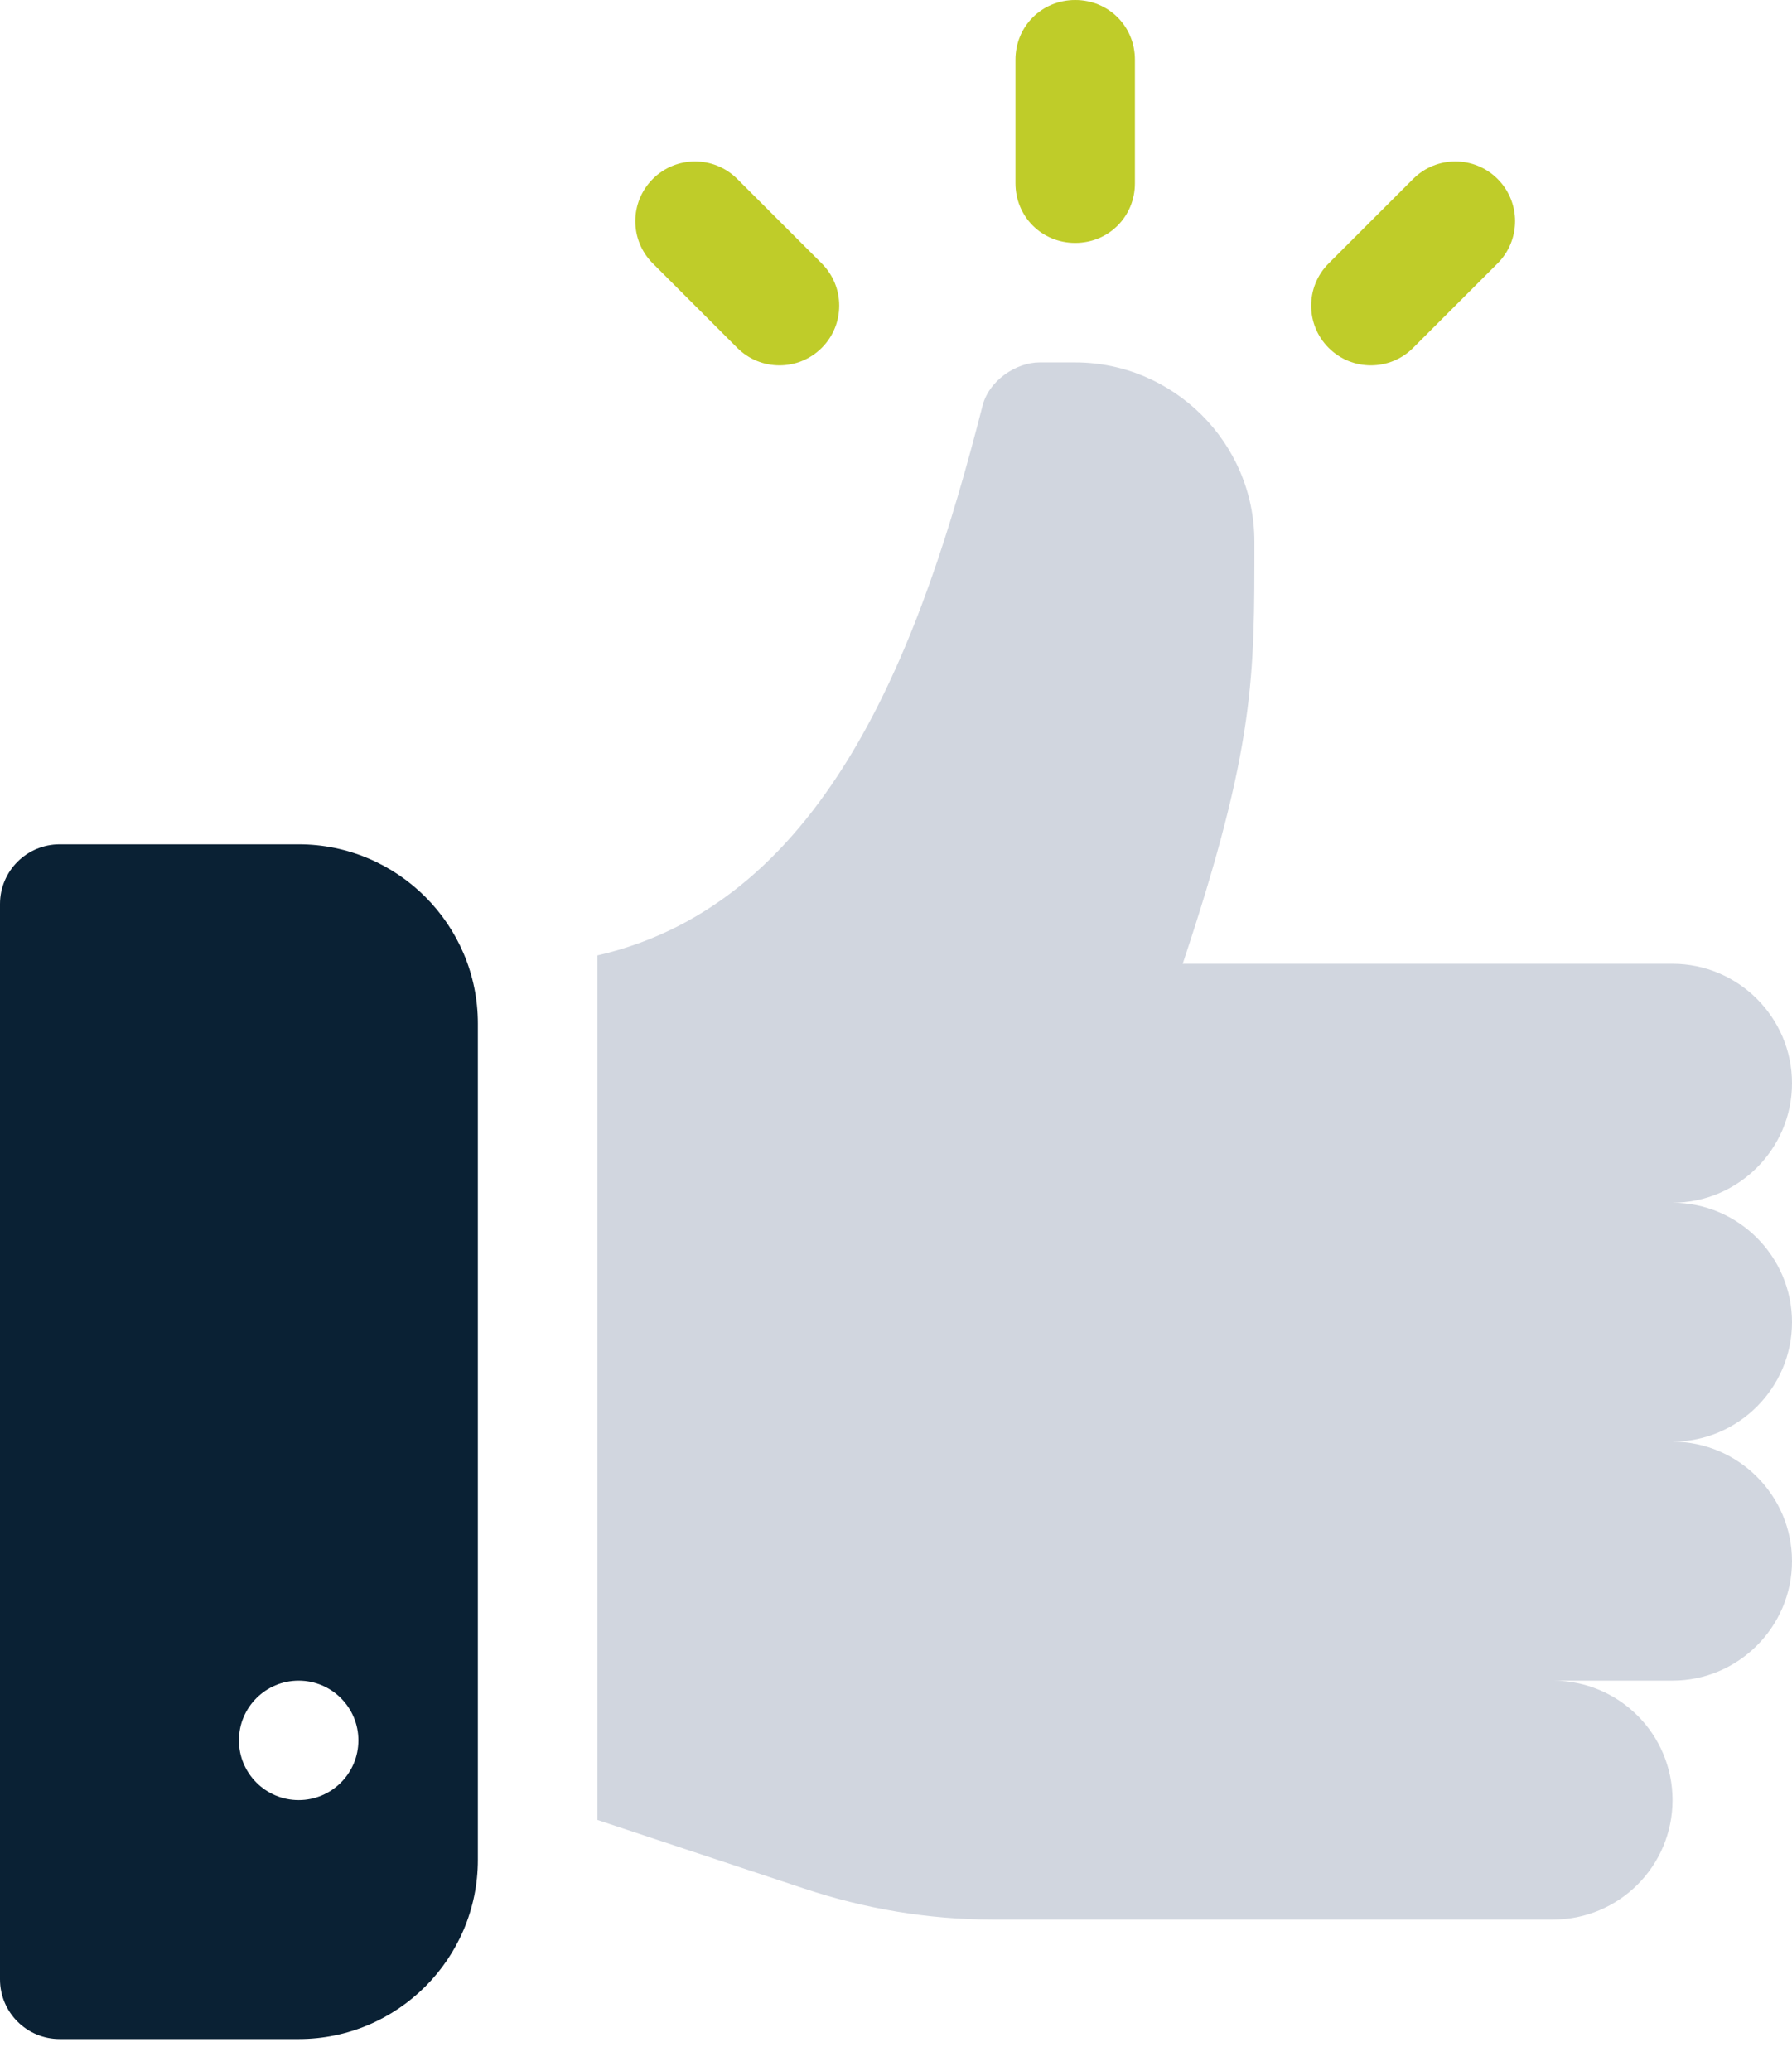<?xml version="1.0" encoding="UTF-8"?>
<svg width="45px" height="52px" viewBox="0 0 45 52" version="1.1" xmlns="http://www.w3.org/2000/svg" xmlns:xlink="http://www.w3.org/1999/xlink">
    <!-- Generator: Sketch 63.1 (92452) - https://sketch.com -->
    <title>ic-like</title>
    <desc>Created with Sketch.</desc>
    <g id="Page-1" stroke="none" stroke-width="1" fill="none" fill-rule="evenodd">
        <g id="Loader01" transform="translate(-983, -334)" fill-rule="nonzero">
            <g id="Group" transform="translate(755, 255)">
                <g id="ic-like" transform="translate(228, 79)">
                    <path d="M45,33.2 C45,31.55 43.65,30.2 42,30.2 C43.65,30.2 45,28.85 45,27.2 C45,25.55 43.65,24.2 42,24.2 L29.7,24.2 C31.53,18.71 31.5,16.96 31.5,13.6 C31.5,11.104 29.453,9.1 27,9.1 L26.1,9.1 C25.53,9.1 24.81,9.55 24.66,10.24 C23.176,16.018 20.855,22.648 15,23.991 L15,45.698 L20.19,47.42 C21.72,47.93 23.31,48.2 24.93,48.2 L39,48.2 C40.657,48.2 42,46.857 42,45.2 C42,43.543 40.657,42.2 39,42.2 L42,42.2 C43.65,42.2 45,40.85 45,39.2 C45,37.55 43.65,36.2 42,36.2 C43.65,36.2 45,34.85 45,33.2 Z" id="Path" fill="#D1D6DF"></path>
                    <path d="M7.5,21.2 C9.981,21.2 12,23.219 12,25.7 L12,25.7 L12,46.7 C12,49.181 9.981,51.2 7.5,51.2 L7.5,51.2 L1.5,51.2 C0.671,51.2 0,50.529 0,49.7 L0,49.7 L0,22.7 C0,21.871 0.671,21.2 1.5,21.2 L1.5,21.2 Z M7.5,42.2 C6.672,42.2 6,42.871 6,43.7 C6,44.528 6.672,45.2 7.5,45.2 C8.328,45.2 9,44.528 9,43.7 C9,42.871 8.328,42.2 7.5,42.2 Z" id="Combined-Shape" fill="#0A2134"></path>
                    <path d="M20.635,6.614 L18.514,4.493 C17.928,3.907 16.979,3.907 16.393,4.493 C15.807,5.079 15.807,6.028 16.393,6.614 L18.514,8.735 C19.1,9.321 20.049,9.321 20.635,8.735 C21.221,8.149 21.221,7.2 20.635,6.614 Z" id="Path" fill="#BFCC29"></path>
                    <path d="M37.607,4.493 C37.021,3.907 36.072,3.907 35.486,4.493 L33.365,6.614 C32.779,7.2 32.779,8.149 33.365,8.735 C33.951,9.321 34.9,9.321 35.486,8.735 L37.607,6.614 C38.193,6.028 38.193,5.079 37.607,4.493 Z" id="Path" fill="#BFCC29"></path>
                    <path d="M27,0 C26.16,0 25.5,0.66 25.5,1.5 L25.5,4.6 C25.5,5.44 26.16,6.1 27,6.1 C27.84,6.1 28.5,5.44 28.5,4.6 L28.5,1.5 C28.5,0.66 27.84,0 27,0 Z" id="Path" fill="#BFCC29"></path>
                </g>
            </g>
        </g>
    </g>
</svg>